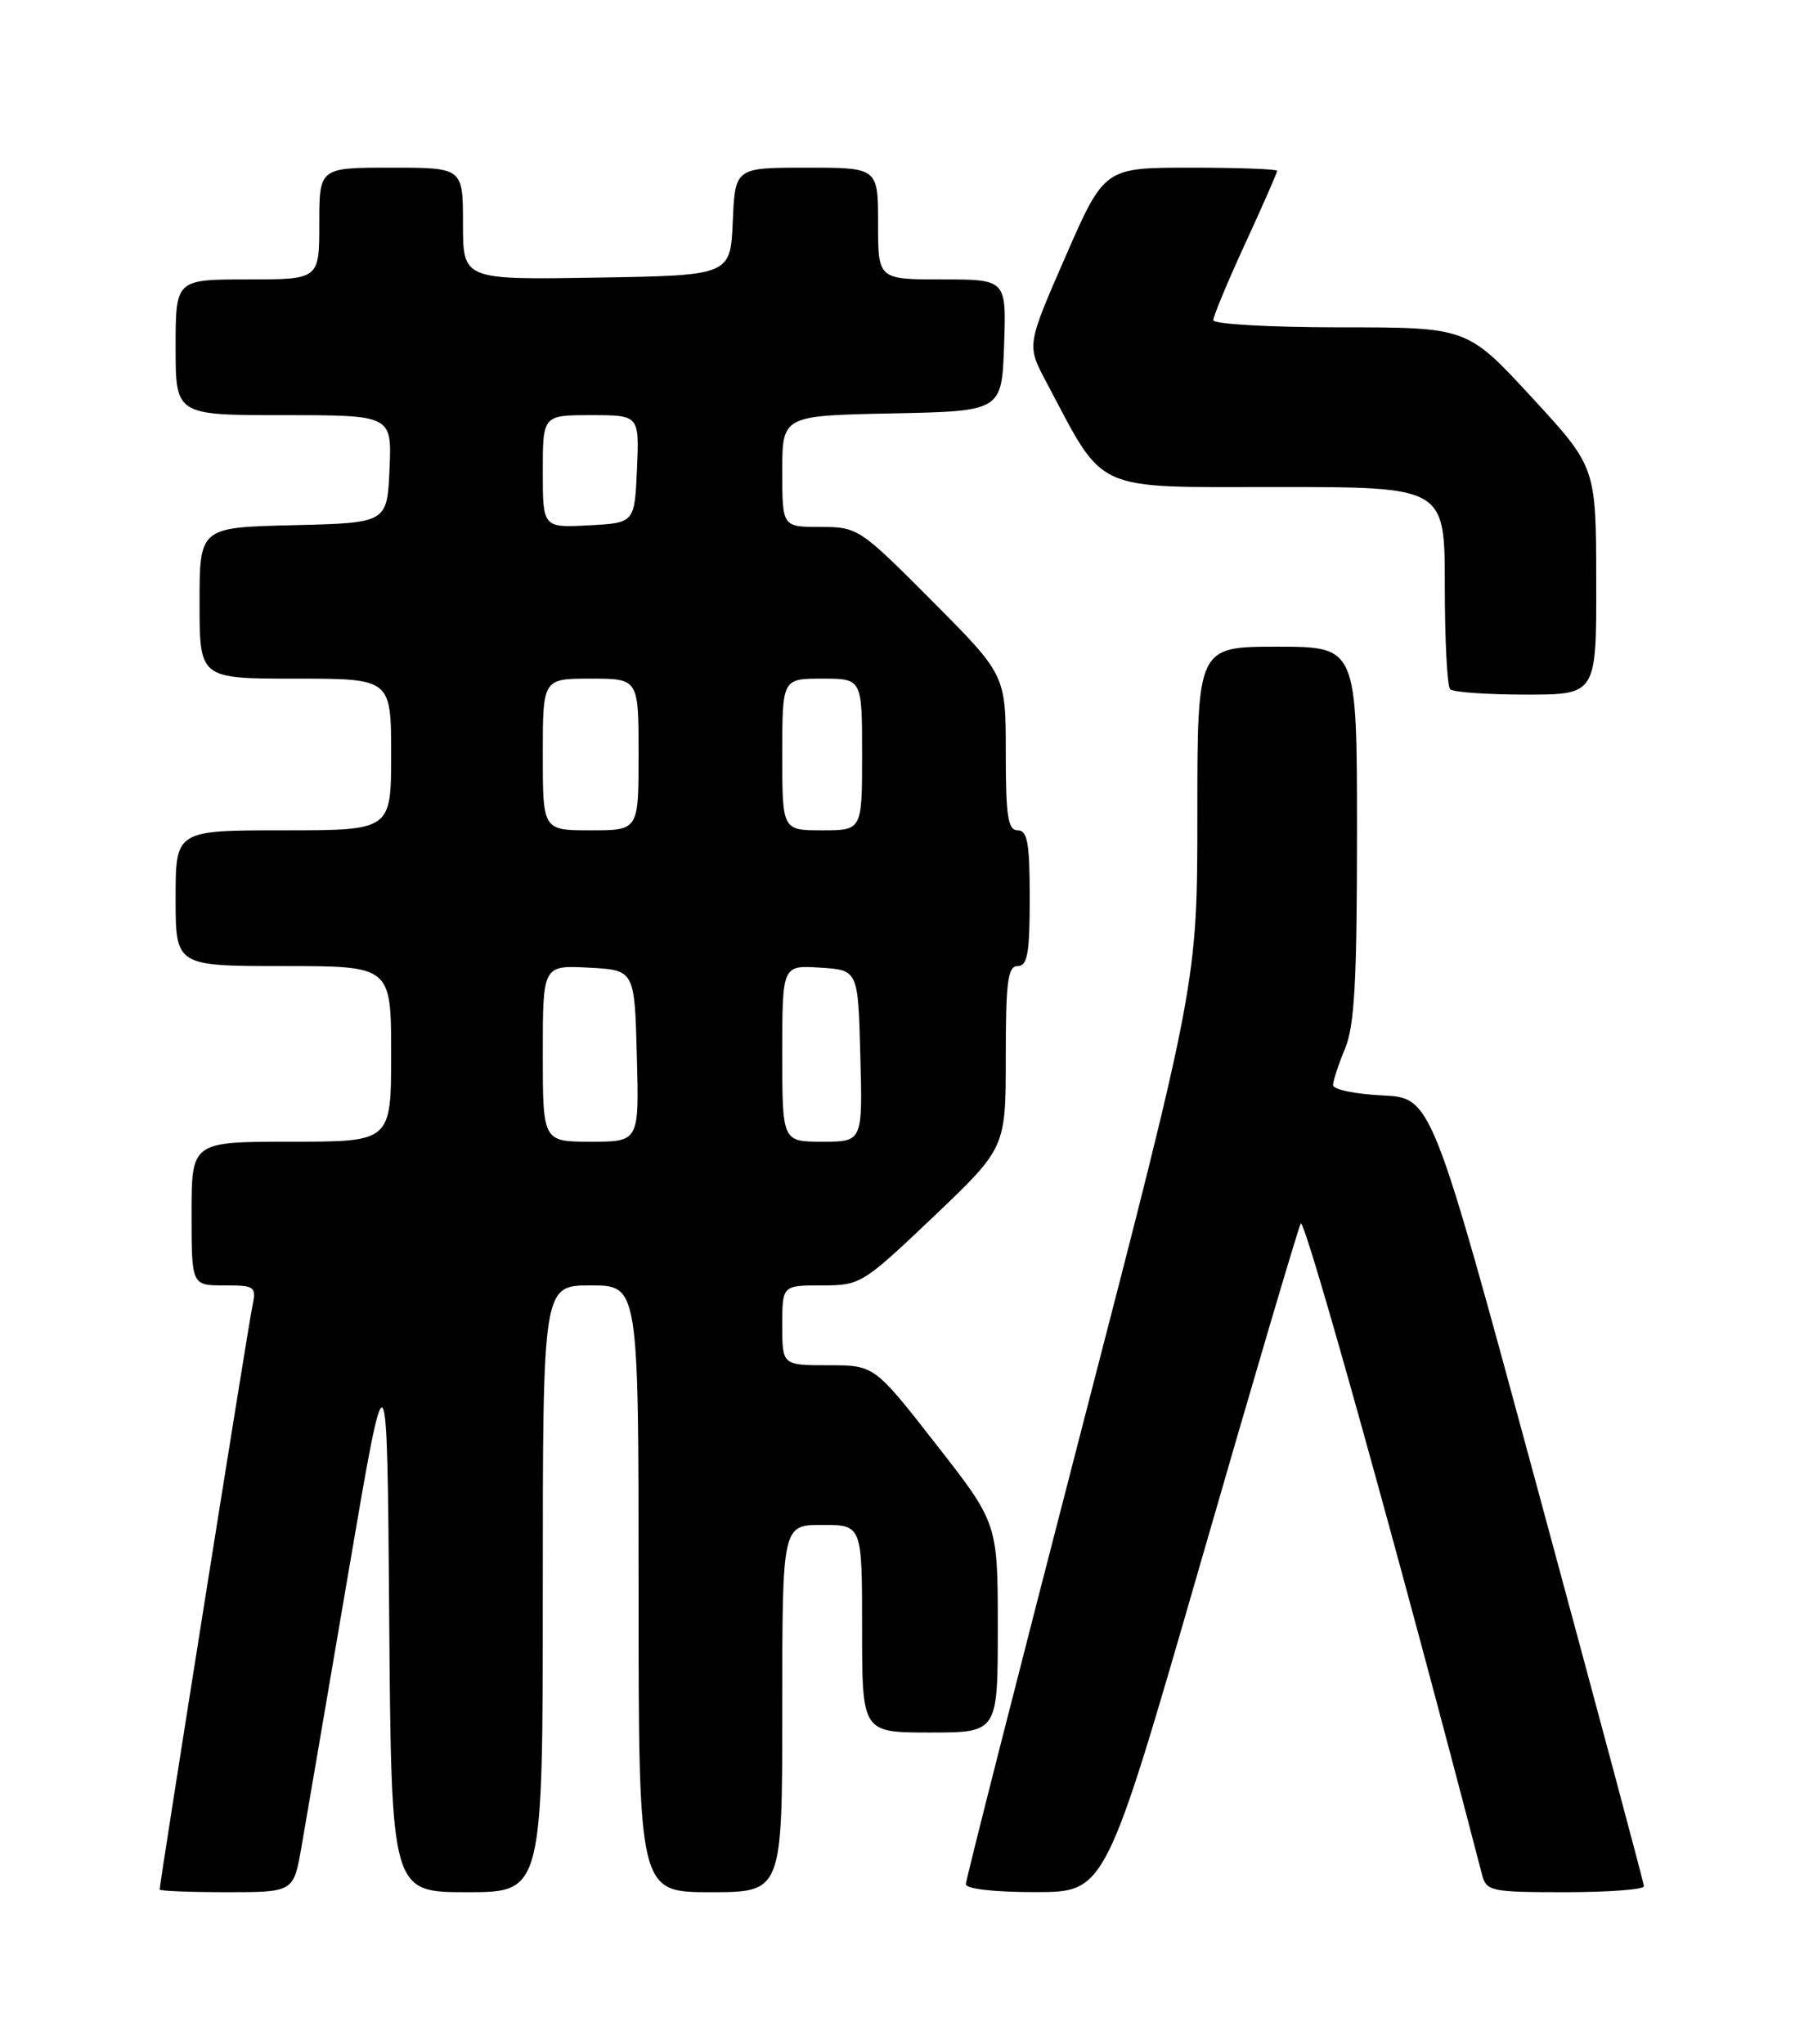 <?xml version="1.0" encoding="UTF-8" standalone="no"?>
<!DOCTYPE svg PUBLIC "-//W3C//DTD SVG 1.1//EN" "http://www.w3.org/Graphics/SVG/1.1/DTD/svg11.dtd" >
<svg xmlns="http://www.w3.org/2000/svg" xmlns:xlink="http://www.w3.org/1999/xlink" version="1.1" viewBox="0 0 226 256">
 <g >
 <path fill="currentColor"
d=" M 37.78 231.25 C 38.33 228.09 40.97 212.68 43.64 197.00 C 48.50 168.50 48.50 168.50 48.76 202.75 C 49.03 237.00 49.03 237.00 58.51 237.00 C 68.00 237.00 68.00 237.00 68.00 199.00 C 68.00 161.00 68.00 161.00 74.00 161.00 C 80.00 161.00 80.00 161.00 80.00 199.00 C 80.00 237.00 80.00 237.00 89.00 237.00 C 98.00 237.00 98.00 237.00 98.00 214.00 C 98.00 191.00 98.00 191.00 103.00 191.00 C 108.00 191.00 108.00 191.00 108.00 204.00 C 108.00 217.00 108.00 217.00 116.50 217.00 C 125.00 217.00 125.00 217.00 125.00 203.90 C 125.00 190.79 125.00 190.79 117.27 180.90 C 109.54 171.00 109.54 171.00 103.77 171.00 C 98.00 171.00 98.00 171.00 98.00 166.00 C 98.00 161.00 98.00 161.00 102.95 161.00 C 107.80 161.00 108.08 160.82 116.95 152.39 C 126.00 143.77 126.00 143.77 126.00 132.39 C 126.00 122.93 126.25 121.00 127.50 121.00 C 128.72 121.00 129.00 119.39 129.00 112.50 C 129.00 105.61 128.72 104.00 127.50 104.00 C 126.27 104.00 126.00 102.25 126.00 94.27 C 126.00 84.54 126.00 84.54 116.77 75.27 C 107.70 66.16 107.46 66.00 102.77 66.00 C 98.00 66.00 98.00 66.00 98.00 59.03 C 98.00 52.06 98.00 52.06 111.75 51.78 C 125.50 51.50 125.50 51.50 125.79 43.25 C 126.08 35.00 126.08 35.00 118.04 35.00 C 110.00 35.00 110.00 35.00 110.00 28.00 C 110.00 21.00 110.00 21.00 101.05 21.00 C 92.09 21.00 92.09 21.00 91.80 27.75 C 91.50 34.50 91.50 34.50 74.75 34.77 C 58.00 35.05 58.00 35.05 58.00 28.02 C 58.00 21.00 58.00 21.00 49.00 21.00 C 40.00 21.00 40.00 21.00 40.00 28.00 C 40.00 35.00 40.00 35.00 31.00 35.00 C 22.00 35.00 22.00 35.00 22.00 43.50 C 22.00 52.00 22.00 52.00 35.55 52.00 C 49.09 52.00 49.09 52.00 48.80 58.75 C 48.50 65.50 48.50 65.50 36.75 65.78 C 25.00 66.06 25.00 66.06 25.00 75.53 C 25.00 85.00 25.00 85.00 37.00 85.00 C 49.00 85.00 49.00 85.00 49.00 94.50 C 49.00 104.00 49.00 104.00 35.50 104.00 C 22.00 104.00 22.00 104.00 22.00 112.50 C 22.00 121.00 22.00 121.00 35.50 121.00 C 49.00 121.00 49.00 121.00 49.00 132.00 C 49.00 143.00 49.00 143.00 36.50 143.00 C 24.00 143.00 24.00 143.00 24.00 152.00 C 24.00 161.00 24.00 161.00 28.08 161.00 C 32.00 161.00 32.14 161.11 31.59 163.75 C 31.06 166.27 20.00 235.87 20.00 236.66 C 20.00 236.85 23.78 237.00 28.39 237.00 C 36.79 237.00 36.79 237.00 37.78 231.25 Z  M 150.41 195.74 C 156.95 173.06 162.60 153.94 162.95 153.25 C 163.43 152.30 175.55 195.83 185.65 234.75 C 186.21 236.89 186.71 237.00 196.12 237.00 C 201.55 237.00 205.98 236.66 205.95 236.25 C 205.93 235.84 199.93 213.45 192.63 186.50 C 179.36 137.50 179.36 137.50 173.18 137.20 C 169.78 137.04 167.00 136.46 167.00 135.92 C 167.00 135.38 167.68 133.32 168.50 131.35 C 169.69 128.50 170.00 122.90 170.00 104.38 C 170.00 81.00 170.00 81.00 160.00 81.00 C 150.00 81.00 150.00 81.00 150.00 102.00 C 150.00 122.99 150.00 122.99 135.50 179.00 C 127.53 209.80 121.00 235.45 121.00 236.00 C 121.00 236.59 124.59 237.00 129.75 236.99 C 138.50 236.98 138.50 236.98 150.41 195.74 Z  M 199.97 72.75 C 199.95 58.50 199.95 58.50 191.88 49.75 C 183.81 41.00 183.81 41.00 167.91 41.00 C 159.14 41.00 152.00 40.60 152.00 40.10 C 152.00 39.60 153.80 35.28 156.00 30.50 C 158.20 25.72 160.00 21.62 160.00 21.40 C 160.00 21.18 155.13 21.00 149.18 21.00 C 138.35 21.00 138.35 21.00 133.49 32.12 C 128.63 43.24 128.63 43.24 131.03 47.76 C 138.52 61.87 136.61 61.00 159.98 61.00 C 181.00 61.00 181.00 61.00 181.00 73.33 C 181.00 80.12 181.30 85.97 181.67 86.33 C 182.03 86.70 186.31 87.00 191.17 87.00 C 200.00 87.00 200.00 87.00 199.97 72.75 Z  M 68.00 131.95 C 68.00 120.90 68.00 120.90 73.75 121.20 C 79.50 121.50 79.50 121.50 79.78 132.25 C 80.07 143.00 80.07 143.00 74.03 143.00 C 68.00 143.00 68.00 143.00 68.00 131.95 Z  M 98.00 131.95 C 98.00 120.89 98.00 120.89 102.75 121.20 C 107.50 121.50 107.50 121.50 107.78 132.25 C 108.07 143.00 108.07 143.00 103.03 143.00 C 98.00 143.00 98.00 143.00 98.00 131.95 Z  M 68.00 94.50 C 68.00 85.00 68.00 85.00 74.00 85.00 C 80.00 85.00 80.00 85.00 80.00 94.50 C 80.00 104.00 80.00 104.00 74.00 104.00 C 68.00 104.00 68.00 104.00 68.00 94.50 Z  M 98.00 94.50 C 98.00 85.00 98.00 85.00 103.00 85.00 C 108.00 85.00 108.00 85.00 108.00 94.50 C 108.00 104.00 108.00 104.00 103.00 104.00 C 98.00 104.00 98.00 104.00 98.00 94.50 Z  M 68.00 59.05 C 68.00 52.00 68.00 52.00 74.05 52.00 C 80.09 52.00 80.09 52.00 79.80 58.75 C 79.50 65.50 79.50 65.50 73.75 65.80 C 68.00 66.10 68.00 66.10 68.00 59.05 Z "/>
</g>
</svg>